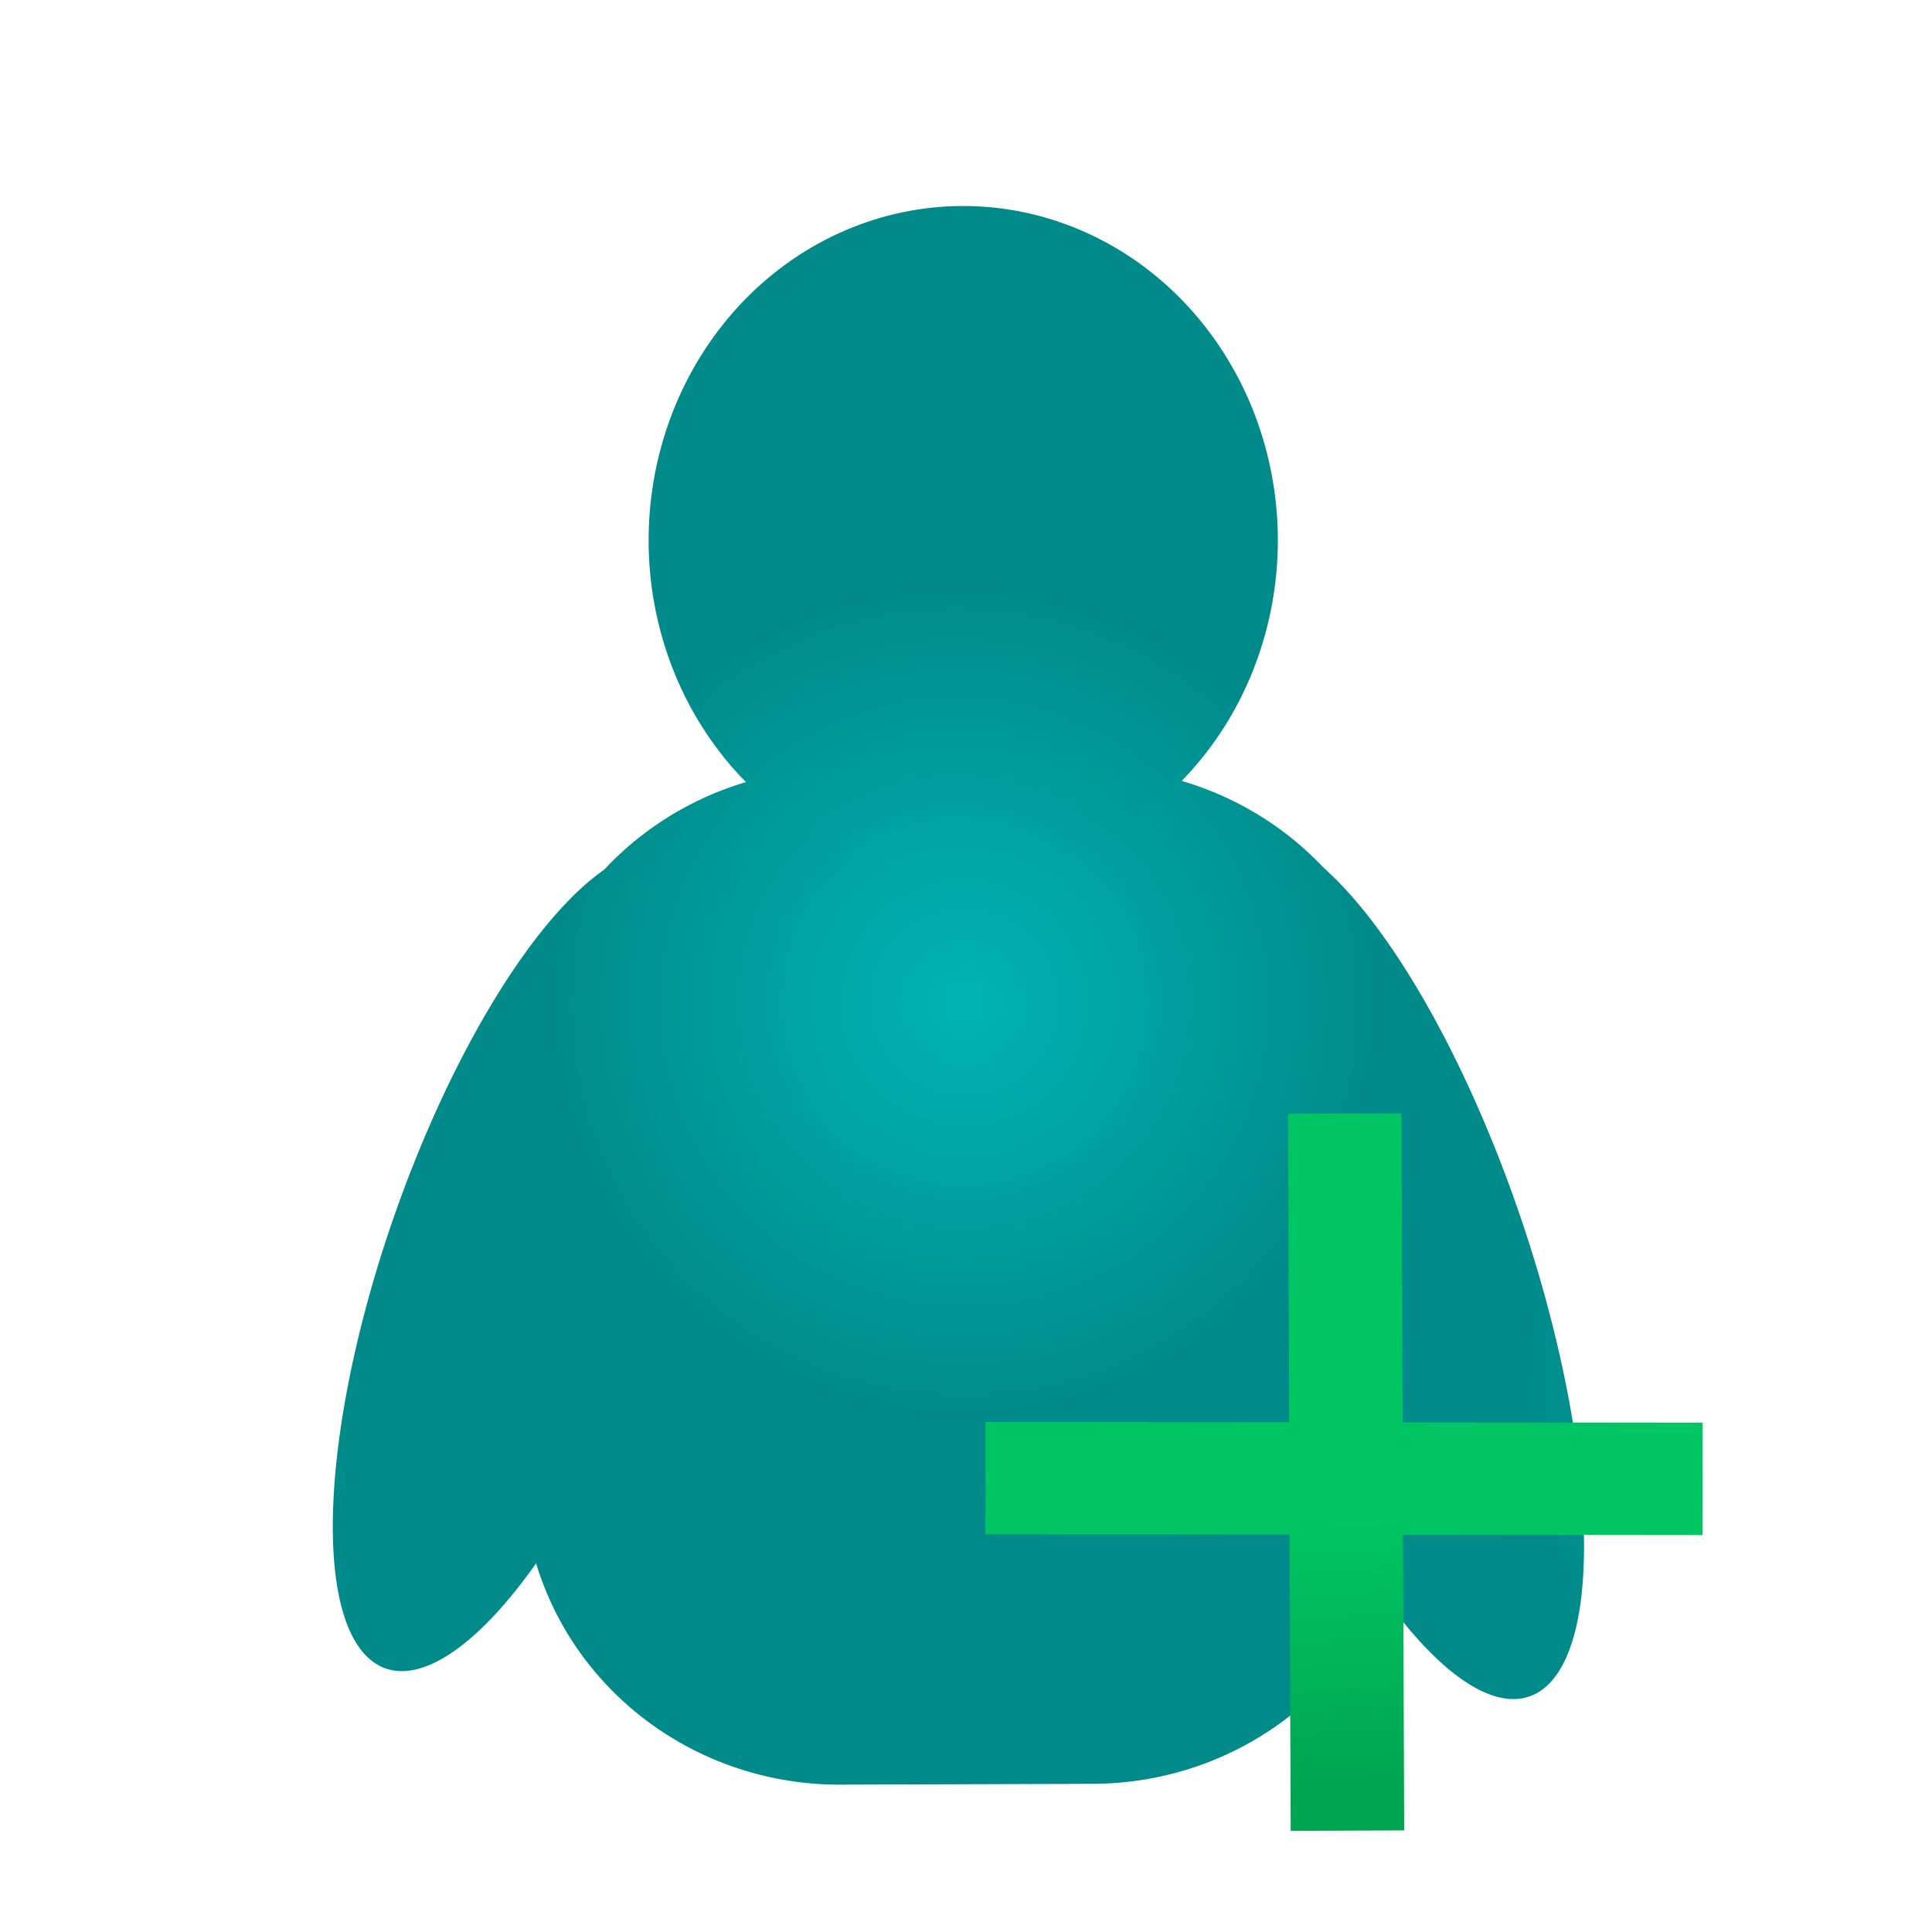 <?xml version="1.0" encoding="UTF-8" standalone="no"?>
<svg
   id="vector"
   width="1024"
   height="1024"
   viewBox="0 0 67.733 67.733"
   version="1.1"
   sodipodi:docname="add_contact.svg"
   inkscape:version="1.4.2 (f4327f4, 2025-05-13)"
   xmlns:inkscape="http://www.inkscape.org/namespaces/inkscape"
   xmlns:sodipodi="http://sodipodi.sourceforge.net/DTD/sodipodi-0.dtd"
   xmlns:xlink="http://www.w3.org/1999/xlink"
   xmlns="http://www.w3.org/2000/svg"
   xmlns:svg="http://www.w3.org/2000/svg">
  <sodipodi:namedview
     id="namedview8"
     pagecolor="#ffffff"
     bordercolor="#000000"
     borderopacity="0.25"
     inkscape:showpageshadow="2"
     inkscape:pageopacity="0.0"
     inkscape:pagecheckerboard="0"
     inkscape:deskcolor="#d1d1d1"
     inkscape:zoom="0.4329648"
     inkscape:cx="541.61447"
     inkscape:cy="516.20825"
     inkscape:window-width="1600"
     inkscape:window-height="829"
     inkscape:window-x="-8"
     inkscape:window-y="-8"
     inkscape:window-maximized="1"
     inkscape:current-layer="vector" />
  <defs
     id="defs8">
    <linearGradient
       id="linearGradient13"
       inkscape:swatch="gradient">
      <stop
         style="stop-color:#00c563;stop-opacity:1;"
         offset="0"
         id="stop13" />
      <stop
         style="stop-color:#00a551;stop-opacity:1;"
         offset="1"
         id="stop14" />
    </linearGradient>
    <linearGradient
       id="swatch11">
      <stop
         style="stop-color:#00c563;stop-opacity:1;"
         offset="0"
         id="stop12" />
    </linearGradient>
    <linearGradient
       id="swatch1"
       inkscape:swatch="solid">
      <stop
         style="stop-color:#00c563;stop-opacity:1;"
         offset="0"
         id="stop9" />
    </linearGradient>
    <linearGradient
       id="linearGradient10"
       inkscape:swatch="gradient">
      <stop
         style="stop-color:#fa1414;stop-opacity:1;"
         offset="0.525"
         id="stop472" />
      <stop
         style="stop-color:#ffffff;stop-opacity:1;"
         offset="1"
         id="stop473" />
    </linearGradient>
    <linearGradient
       id="linearGradient10-1">
      <stop
         style="stop-color:#e10000;stop-opacity:1;"
         offset="0.183"
         id="stop10" />
      <stop
         style="stop-color:#ff7b7b;stop-opacity:1;"
         offset="1"
         id="stop11" />
    </linearGradient>
    <radialGradient
       gradientUnits="userSpaceOnUse"
       cx="67.803"
       cy="48.855"
       r="21.903"
       id="gradient_0">
      <stop
         stop-color="#00B4B4"
         offset="0"
         id="stop1" />
      <stop
         stop-color="#008A8A"
         offset="0.668"
         id="stop2" />
    </radialGradient>
    <radialGradient
       gradientUnits="userSpaceOnUse"
       cx="79.255"
       cy="47.877"
       r="21.27"
       id="gradient_1">
      <stop
         stop-color="#00B4B4"
         offset="0"
         id="stop3" />
      <stop
         stop-color="#008A8A"
         offset="0.668"
         id="stop4" />
    </radialGradient>
    <radialGradient
       gradientUnits="userSpaceOnUse"
       cx="33.803"
       cy="35.142"
       r="22.012"
       id="gradient_2">
      <stop
         stop-color="#00B4B4"
         offset="0"
         id="stop5" />
      <stop
         stop-color="#008A8A"
         offset="0.668"
         id="stop6" />
    </radialGradient>
    <radialGradient
       gradientUnits="userSpaceOnUse"
       cx="33.522"
       cy="35.106"
       r="22.012"
       id="gradient_3">
      <stop
         stop-color="#00B4B4"
         offset="0"
         id="stop7" />
      <stop
         stop-color="#008A8A"
         offset="0.668"
         id="stop8" />
    </radialGradient>
    <linearGradient
       inkscape:collect="always"
       xlink:href="#swatch11"
       id="linearGradient12"
       x1="34.547"
       y1="51.835"
       x2="59.692"
       y2="51.835"
       gradientUnits="userSpaceOnUse" />
    <linearGradient
       inkscape:collect="always"
       xlink:href="#linearGradient13"
       id="linearGradient14"
       gradientUnits="userSpaceOnUse"
       x1="47.161"
       y1="53.442"
       x2="47.834"
       y2="62.456" />
  </defs>
  <path
     fill="url(#gradient_0)"
     d="M53.081,42.019a15.926,5.104 71.302,1 1,-9.158 4.746a15.926,5.104 71.302,1 1,9.158 -4.746z"
     stroke="#000000"
     stroke-opacity="0"
     stroke-width="0.145"
     fill-rule="nonzero"
     id="path_0" />
  <path
     fill="url(#gradient_1)"
     d="M14.065,41.946a15.152,4.973 109.359,1 0,8.952 4.5a15.152,4.973 109.359,1 0,-8.952 -4.5z"
     stroke="#000000"
     stroke-opacity="0"
     stroke-width="0.139"
     fill-rule="nonzero"
     id="path_1" />
  <path
     fill="url(#gradient_2)"
     d="M38.208,26.921L29.344,26.949A10.832,11.084 89.807,0 0,18.295 37.817L18.34,51.771A10.832,11.084 89.807,0 0,29.459 62.567L38.323,62.538A10.832,11.084 89.807,0 0,49.372 51.67L49.326,37.717A10.832,11.084 89.807,0 0,38.208 26.921z"
     stroke="#000000"
     stroke-opacity="0"
     stroke-width="0.181"
     fill-rule="nonzero"
     id="path_2" />
  <path
     fill="url(#gradient_3)"
     d="M44.799,18.943a11.72,11.029 90,1 1,-22.059 0a11.72,11.029 90,1 1,22.059 0z"
     stroke="#000000"
     stroke-opacity="0"
     stroke-width="0.292"
     fill-rule="nonzero"
     id="path_3" />
  <path
     style="fill:#16e180;fill-opacity:1;fill-rule:evenodd;stroke:url(#linearGradient12);stroke-width:3.939;stroke-linecap:butt;stroke-dasharray:none;stroke-opacity:1"
     d="m 34.549,51.82 25.14,0.028"
     id="path474" />
  <path
     style="fill:#16e180;fill-opacity:1;fill-rule:evenodd;stroke:url(#linearGradient14);stroke-width:3.979;stroke-linecap:butt;stroke-dasharray:none;stroke-opacity:1"
     d="m 47.145,39.039 0.094,25.14"
     id="path474-9" />
</svg>
